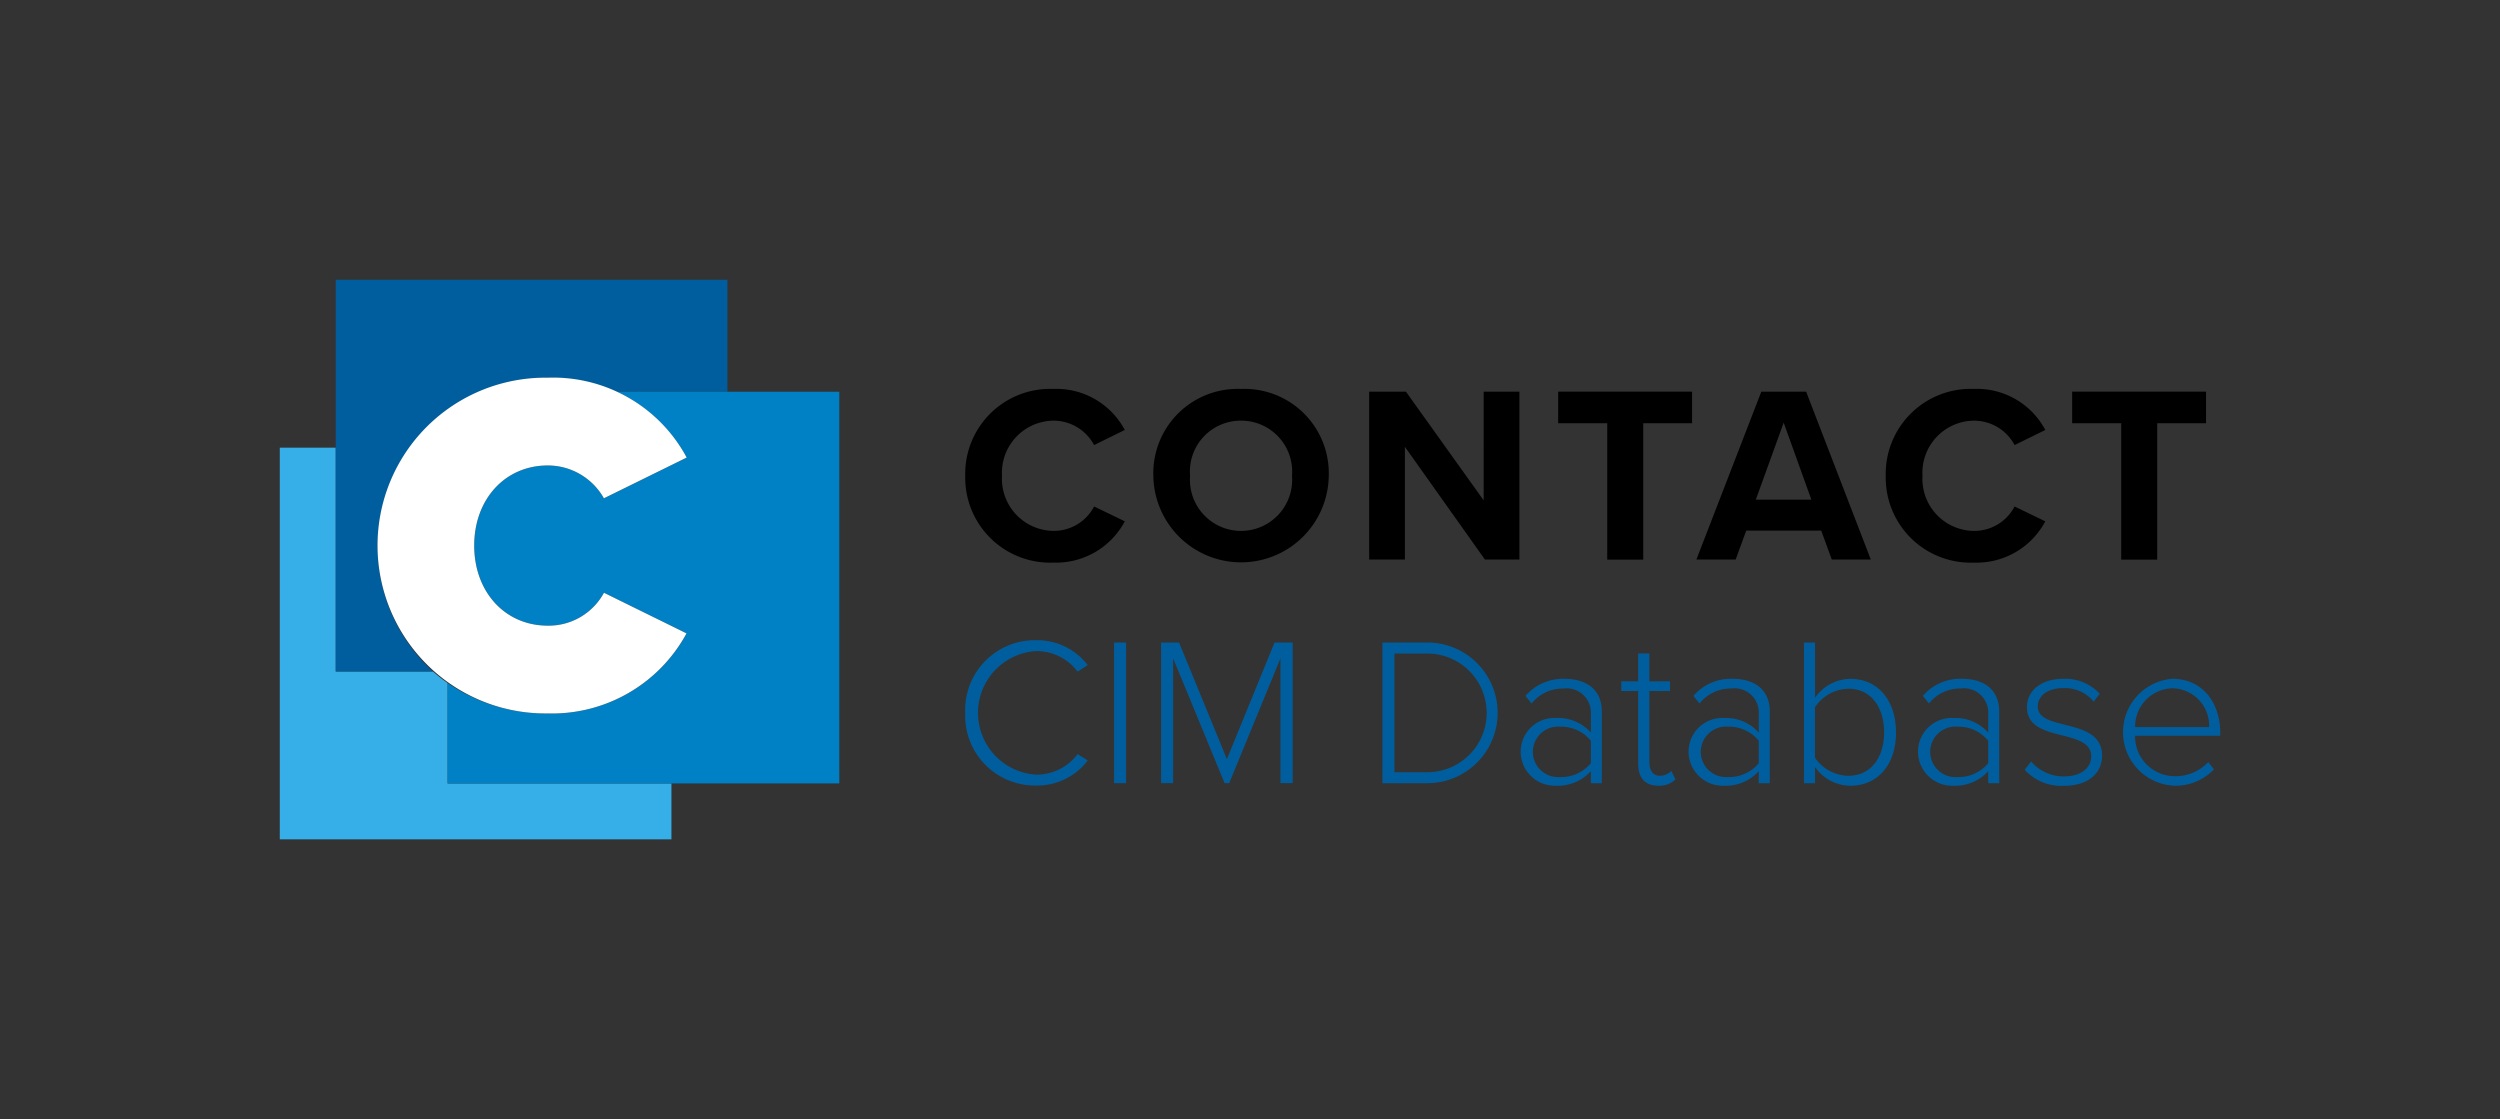 <svg xmlns="http://www.w3.org/2000/svg" viewBox="0 0 158.306 70.866"><rect x="0" y="0" width="158.306" height="70.866" fill="#333333" stroke="none"/><defs><style>.cls-1{fill:#005e9e;}.cls-2{fill:#36aee7;}.cls-3{fill:#0080c5;}.cls-4{fill:#fff;}.cls-5{fill:none;}</style></defs><title>Artboard 5</title><g id="Wortmarke"><path d="M61.121,30.127a5.38,5.38,0,0,1,5.577-5.5,4.906,4.906,0,0,1,4.526,2.6l-1.944.956A2.911,2.911,0,0,0,66.7,26.637a3.3,3.3,0,0,0-3.251,3.49,3.3,3.3,0,0,0,3.251,3.49,2.88,2.88,0,0,0,2.582-1.546l1.944.94A4.934,4.934,0,0,1,66.7,35.625,5.38,5.38,0,0,1,61.121,30.127Z"/><path d="M78.579,24.629a5.341,5.341,0,0,1,5.561,5.5,5.554,5.554,0,0,1-11.107,0A5.337,5.337,0,0,1,78.579,24.629Zm0,2.008a3.215,3.215,0,0,0-3.22,3.49,3.237,3.237,0,1,0,6.454,0A3.226,3.226,0,0,0,78.579,26.637Z"/><path d="M88.962,28.294v7.139H86.7V24.8h2.326l4.924,6.885V24.8h2.263V35.433H94.029Z"/><path d="M101.774,26.8H98.667V24.8h8.478V26.8h-3.092v8.637h-2.279Z"/><path d="M115.324,33.6h-4.749l-.669,1.832H107.42L111.531,24.8h2.837l4.095,10.629h-2.47Zm-4.143-1.96H114.7l-1.753-4.877Z"/><path d="M119.41,30.127a5.381,5.381,0,0,1,5.578-5.5,4.9,4.9,0,0,1,4.525,2.6l-1.944.956a2.911,2.911,0,0,0-2.581-1.545,3.294,3.294,0,0,0-3.251,3.49,3.294,3.294,0,0,0,3.251,3.49,2.88,2.88,0,0,0,2.581-1.546l1.944.94a4.931,4.931,0,0,1-4.525,2.614A5.381,5.381,0,0,1,119.41,30.127Z"/><path d="M134.321,26.8h-3.107V24.8h8.478V26.8H136.6v8.637h-2.279Z"/><path class="cls-1" d="M61.121,45.146a4.418,4.418,0,0,1,4.485-4.607,4.033,4.033,0,0,1,3.272,1.576l-.641.414a3.248,3.248,0,0,0-2.631-1.3,3.919,3.919,0,0,0,0,7.823,3.248,3.248,0,0,0,2.631-1.3l.641.4a4.009,4.009,0,0,1-3.272,1.589A4.417,4.417,0,0,1,61.121,45.146Z"/><path class="cls-1" d="M70.546,40.686h.761v8.906h-.761Z"/><path class="cls-1" d="M81.082,41.688l-3.245,7.9h-.294l-3.257-7.9v7.9h-.761V40.686H74.66l3.03,7.384,3.017-7.384h1.149v8.906h-.774Z"/><path class="cls-1" d="M87.538,40.686h2.843a4.453,4.453,0,1,1,0,8.906H87.538ZM90.381,48.9a3.758,3.758,0,0,0,0-7.516H88.3V48.9Z"/><path class="cls-1" d="M100.739,48.83a2.807,2.807,0,0,1-2.19.922,2.159,2.159,0,0,1-2.256-2.15,2.132,2.132,0,0,1,2.256-2.136,2.791,2.791,0,0,1,2.19.921V45.079A1.535,1.535,0,0,0,99,43.6a2.508,2.508,0,0,0-2.016.948l-.387-.481a3.13,3.13,0,0,1,2.483-1.081c1.308,0,2.35.627,2.35,2.069v4.54h-.694Zm0-1.922a2.423,2.423,0,0,0-1.95-.894,1.6,1.6,0,1,0,0,3.19,2.412,2.412,0,0,0,1.95-.881Z"/><path class="cls-1" d="M103.733,48.35V43.757h-1.068v-.614h1.068V41.381h.708v1.762h1.308v.614h-1.308v4.486c0,.521.213.881.667.881a1.009,1.009,0,0,0,.721-.307l.267.534a1.445,1.445,0,0,1-1.095.4C104.147,49.752,103.733,49.231,103.733,48.35Z"/><path class="cls-1" d="M111.371,48.83a2.8,2.8,0,0,1-2.189.922,2.159,2.159,0,0,1-2.256-2.15,2.132,2.132,0,0,1,2.256-2.136,2.788,2.788,0,0,1,2.189.921V45.079a1.534,1.534,0,0,0-1.735-1.482,2.507,2.507,0,0,0-2.016.948l-.387-.481a3.13,3.13,0,0,1,2.483-1.081c1.308,0,2.35.627,2.35,2.069v4.54h-.7Zm0-1.922a2.42,2.42,0,0,0-1.949-.894,1.6,1.6,0,1,0,0,3.19,2.409,2.409,0,0,0,1.949-.881Z"/><path class="cls-1" d="M114.232,40.686h.7v3.5a2.754,2.754,0,0,1,2.242-1.2c1.723,0,2.885,1.348,2.885,3.391,0,2.069-1.176,3.378-2.885,3.378a2.746,2.746,0,0,1-2.242-1.188v1.028h-.7Zm2.817,8.438c1.443,0,2.257-1.188,2.257-2.75s-.814-2.764-2.257-2.764a2.627,2.627,0,0,0-2.122,1.175v3.191A2.6,2.6,0,0,0,117.049,49.124Z"/><path class="cls-1" d="M125.9,48.83a2.807,2.807,0,0,1-2.19.922,2.159,2.159,0,0,1-2.256-2.15,2.132,2.132,0,0,1,2.256-2.136,2.791,2.791,0,0,1,2.19.921V45.079a1.535,1.535,0,0,0-1.736-1.482,2.508,2.508,0,0,0-2.016.948l-.387-.481a3.132,3.132,0,0,1,2.484-1.081c1.308,0,2.349.627,2.349,2.069v4.54H125.9Zm0-1.922a2.422,2.422,0,0,0-1.949-.894,1.6,1.6,0,1,0,0,3.19,2.412,2.412,0,0,0,1.949-.881Z"/><path class="cls-1" d="M128.616,48.217a2.686,2.686,0,0,0,2.083.947c1.081,0,1.722-.534,1.722-1.281,0-.828-.881-1.068-1.8-1.309-1.082-.267-2.27-.547-2.27-1.8,0-.989.841-1.789,2.3-1.789a2.965,2.965,0,0,1,2.31.948l-.387.494a2.349,2.349,0,0,0-1.923-.855c-1,0-1.615.494-1.615,1.162,0,.734.827.934,1.722,1.161,1.108.281,2.35.588,2.35,1.963,0,1.041-.8,1.9-2.417,1.9a3.122,3.122,0,0,1-2.483-1.015Z"/><path class="cls-1" d="M137.547,42.983c1.963,0,3.044,1.562,3.044,3.418v.187H135.2a2.514,2.514,0,0,0,2.524,2.563,2.834,2.834,0,0,0,2.109-.894l.36.453a3.323,3.323,0,0,1-2.523,1.042,3.392,3.392,0,0,1-.12-6.769ZM135.2,46.04h4.686a2.364,2.364,0,0,0-2.349-2.457A2.428,2.428,0,0,0,135.2,46.04Z"/></g><g id="Bildmarke"><path class="cls-2" d="M27.413,42.52H21.261V28.347H17.717v24.8h24.8V49.608H28.346V43.253a10.222,10.222,0,0,1-.934-.734Z"/><path class="cls-1" d="M39.06,24.805h7V17.717h-24.8v24.8h6.152a10.694,10.694,0,0,1,7.272-18.6,10.452,10.452,0,0,1,4.375.889Z"/><path class="cls-3" d="M39.06,24.805a9.757,9.757,0,0,1,4.423,4.168l-5.24,2.58a4.076,4.076,0,0,0-3.558-2.079c-2.7,0-4.655,2.133-4.655,5.072s1.958,5.072,4.655,5.072a3.981,3.981,0,0,0,3.562-2.083l5.227,2.572a9.688,9.688,0,0,1-8.789,5.069,11.026,11.026,0,0,1-6.339-1.923v6.354h24.8v-24.8Z"/><path id="C" class="cls-4" d="M43.483,28.973a9.6,9.6,0,0,0-8.8-5.057,10.631,10.631,0,1,0,0,21.26,9.688,9.688,0,0,0,8.789-5.069l-5.227-2.572a3.981,3.981,0,0,1-3.562,2.083c-2.7,0-4.655-2.133-4.655-5.072s1.958-5.072,4.655-5.072a4.076,4.076,0,0,1,3.558,2.079Z"/></g><g id="Markenschutzzone"><rect class="cls-5" width="158.306" height="70.866"/></g></svg>